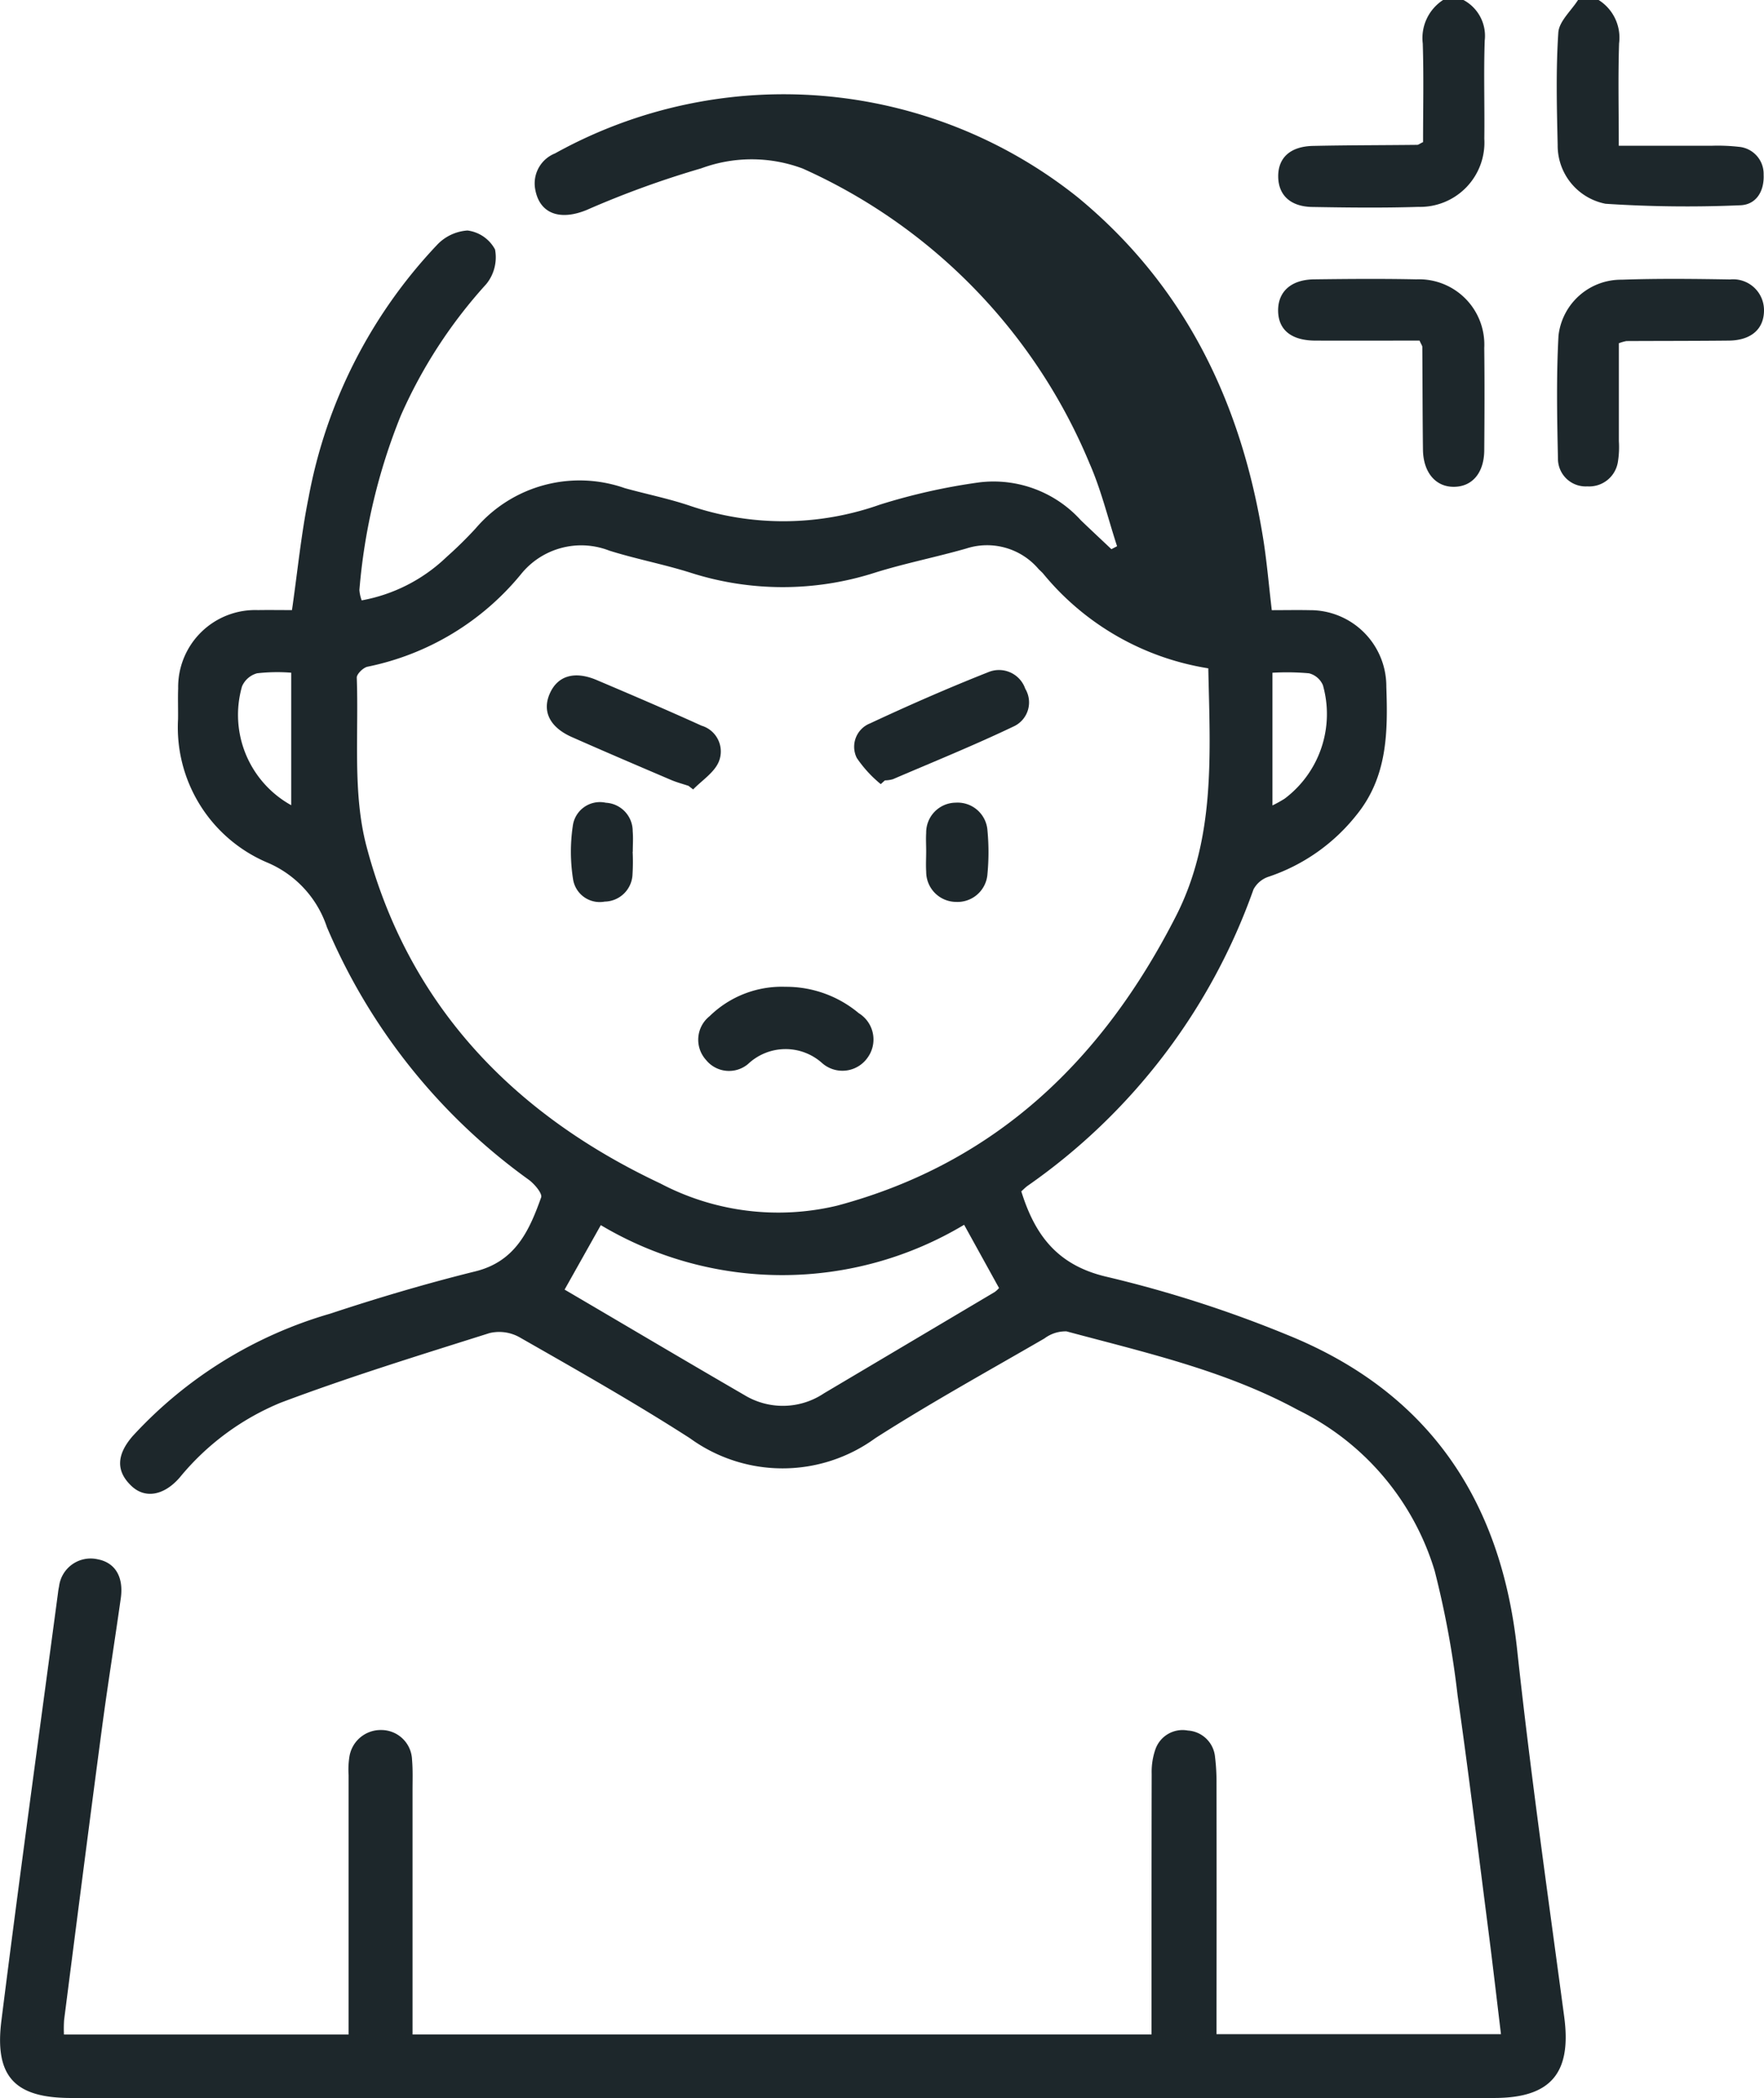 <svg xmlns="http://www.w3.org/2000/svg" width="90.309" height="107.398" viewBox="0 0 90.309 107.398">
  <g id="icon2" transform="translate(832.418 -116.894)">
    <g id="Grupo_121056" data-name="Grupo 121056" transform="translate(-832.418 116.894)">
      <path id="Trazado_158730" data-name="Trazado 158730" d="M-451.047,116.894A2.277,2.277,0,0,1-450,119.112c-.056,1.7-.016,3.4-.016,5.242,1.661,0,3.223,0,4.784,0a9.658,9.658,0,0,1,1.356.055,1.39,1.39,0,0,1,1.276,1.424c.04.836-.371,1.545-1.205,1.569a63.8,63.8,0,0,1-6.888-.077,3.033,3.033,0,0,1-2.451-3.008c-.044-1.918-.094-3.843.033-5.754.038-.577.657-1.115,1.01-1.671Z" transform="translate(532.89 -116.894)" fill="#1d272b"/>
      <path id="Trazado_158731" data-name="Trazado 158731" d="M-511.573,116.894a2.079,2.079,0,0,1,1.088,2.078c-.057,1.672,0,3.348-.021,5.022a3.294,3.294,0,0,1-3.373,3.49c-1.811.058-3.626.036-5.438.005-1.11-.019-1.723-.6-1.74-1.535-.018-.977.61-1.566,1.784-1.591,1.777-.038,3.554-.034,5.331-.054.063,0,.124-.057.3-.141,0-1.646.039-3.348-.015-5.048a2.322,2.322,0,0,1,1.04-2.226Z" transform="translate(586.496 -116.894)" fill="#1d272b"/>
      <path id="Trazado_158732" data-name="Trazado 158732" d="M-829.143,239.157h14.572v-1.116q0-6.083,0-12.166a4.3,4.3,0,0,1,.041-.94,1.619,1.619,0,0,1,1.629-1.365,1.574,1.574,0,0,1,1.577,1.511c.046.521.026,1.048.026,1.572q0,5.663,0,11.327v1.176h37.833v-1.184c0-4.055,0-8.11.008-12.166a3.5,3.5,0,0,1,.183-1.226,1.473,1.473,0,0,1,1.666-.984,1.49,1.49,0,0,1,1.394,1.348,10.421,10.421,0,0,1,.076,1.358q.009,5.768,0,11.536v1.3h14.563c-.208-1.725-.4-3.377-.609-5.026-.528-4.112-1.032-8.228-1.614-12.333a47.512,47.512,0,0,0-1.171-6.357,13.51,13.51,0,0,0-7-8.235c-3.718-2.022-7.814-2.939-11.849-4.024a1.8,1.8,0,0,0-1.127.361c-2.9,1.681-5.837,3.3-8.66,5.106a8.064,8.064,0,0,1-9.488.006c-2.847-1.83-5.8-3.5-8.739-5.178a2.136,2.136,0,0,0-1.524-.207c-3.583,1.133-7.179,2.24-10.693,3.563a13.165,13.165,0,0,0-5.175,3.838c-.809.927-1.765,1.075-2.447.441-.809-.752-.8-1.595.045-2.569a22.011,22.011,0,0,1,10.115-6.268c2.448-.811,4.928-1.545,7.431-2.165,2.054-.508,2.761-2.091,3.366-3.785.073-.2-.339-.684-.628-.9a30.642,30.642,0,0,1-10.341-12.94,5.444,5.444,0,0,0-3.006-3.282,7.52,7.52,0,0,1-4.614-7.36c.008-.524-.014-1.049.006-1.573a3.946,3.946,0,0,1,4.082-4.01c.588-.009,1.175,0,1.745,0,.287-1.989.472-3.9.851-5.767a25.56,25.56,0,0,1,6.551-12.9,2.36,2.36,0,0,1,1.584-.764,1.868,1.868,0,0,1,1.41.972,2.172,2.172,0,0,1-.449,1.771,24.949,24.949,0,0,0-4.377,6.736,30.456,30.456,0,0,0-2.118,8.921,1.918,1.918,0,0,0,.117.534,8.448,8.448,0,0,0,4.346-2.222,20.4,20.4,0,0,0,1.495-1.47A6.991,6.991,0,0,1-800.428,160c1.108.306,2.241.533,3.328.9a14.829,14.829,0,0,0,9.731-.057,30.963,30.963,0,0,1,5.084-1.139,6.025,6.025,0,0,1,5.2,1.937c.519.5,1.044.988,1.566,1.482l.29-.151c-.461-1.409-.809-2.867-1.4-4.217a28.521,28.521,0,0,0-14.691-15.115,7.453,7.453,0,0,0-5.2-.011,48.4,48.4,0,0,0-5.873,2.135c-1.383.563-2.44.178-2.636-1.133a1.653,1.653,0,0,1,1.023-1.766,24.131,24.131,0,0,1,26.761,2.244c5.47,4.506,8.346,10.456,9.475,17.343.2,1.2.3,2.424.462,3.793.642,0,1.29-.013,1.938,0a3.9,3.9,0,0,1,3.926,3.924c.082,2.329.059,4.614-1.533,6.567a9.641,9.641,0,0,1-4.475,3.148,1.353,1.353,0,0,0-.794.658,31.164,31.164,0,0,1-11.566,15.172c-.11.08-.205.18-.32.282.7,2.246,1.851,3.794,4.391,4.378a61.56,61.56,0,0,1,9.246,2.977c7.19,2.912,10.918,8.412,11.746,16.09.678,6.284,1.573,12.545,2.412,18.811.383,2.866-.673,4.153-3.585,4.154q-36.431.007-72.862,0c-2.87,0-3.922-1.091-3.563-3.953.918-7.311,1.926-14.61,2.9-21.914a2.843,2.843,0,0,1,.051-.31,1.63,1.63,0,0,1,1.974-1.4c.9.169,1.343.9,1.187,2-.311,2.21-.667,4.414-.961,6.626-.662,4.98-1.3,9.964-1.939,14.948A6.3,6.3,0,0,0-829.143,239.157Zm58.584-69.935a13.715,13.715,0,0,1-8.466-4.863c-.071-.078-.151-.145-.224-.221a3.461,3.461,0,0,0-3.709-1.046c-1.542.441-3.122.752-4.652,1.229a15.452,15.452,0,0,1-9.477,0c-1.363-.429-2.776-.695-4.139-1.124a3.958,3.958,0,0,0-4.531,1.221,13.681,13.681,0,0,1-7.837,4.72c-.222.04-.566.376-.559.564.107,2.889-.224,5.9.5,8.639,2.146,8.13,7.518,13.709,15.035,17.247a12.961,12.961,0,0,0,9.06,1.139c8.14-2.178,13.607-7.49,17.347-14.825C-770.183,177.921-770.464,173.641-770.559,169.222Zm-12.5,28.485a18.127,18.127,0,0,1-18.6.018l-1.854,3.3c3.071,1.8,6.131,3.617,9.207,5.4a3.785,3.785,0,0,0,4.073-.091q4.367-2.59,8.733-5.181a1.219,1.219,0,0,0,.228-.209Zm15.785-21.466a6.432,6.432,0,0,0,.626-.348,5.42,5.42,0,0,0,1.957-5.808,1.055,1.055,0,0,0-.712-.608,12.679,12.679,0,0,0-1.871-.029Zm-50.236-.009v-6.786a9.156,9.156,0,0,0-1.746.03,1.178,1.178,0,0,0-.771.669A5.287,5.287,0,0,0-817.507,176.231Z" transform="translate(832.418 -135.011)" fill="#1d272b"/>
      <path id="Trazado_158733" data-name="Trazado 158733" d="M-449.973,188.1q0,2.514,0,5.012a4.679,4.679,0,0,1-.047,1.043,1.486,1.486,0,0,1-1.565,1.274A1.421,1.421,0,0,1-453.092,194c-.045-2.094-.086-4.195.028-6.284a3.224,3.224,0,0,1,3.233-2.867c1.848-.064,3.7-.043,5.55-.013a1.58,1.58,0,0,1,1.738,1.563c.009.968-.652,1.557-1.807,1.568-1.745.018-3.491.014-5.236.023A2.308,2.308,0,0,0-449.973,188.1Z" transform="translate(532.852 -170.531)" fill="#1d272b"/>
      <path id="Trazado_158734" data-name="Trazado 158734" d="M-513.831,187.979c-1.79,0-3.565.007-5.34,0-1.246-.006-1.911-.569-1.9-1.575.013-.951.682-1.547,1.84-1.561,1.744-.022,3.49-.036,5.234,0a3.342,3.342,0,0,1,3.479,3.512c.02,1.745.014,3.491,0,5.236-.008,1.145-.6,1.853-1.528,1.872-.952.02-1.6-.729-1.61-1.92-.022-1.744-.02-3.489-.033-5.234C-513.685,188.248-513.737,188.187-513.831,187.979Z" transform="translate(586.505 -170.543)" fill="#1d272b"/>
      <path id="Trazado_158735" data-name="Trazado 158735" d="M-657.874,357.238a5.788,5.788,0,0,1,3.751,1.351,1.581,1.581,0,0,1,.44,2.29,1.572,1.572,0,0,1-2.309.271,2.8,2.8,0,0,0-3.8.04,1.514,1.514,0,0,1-2.155-.212,1.539,1.539,0,0,1,.189-2.238A5.281,5.281,0,0,1-657.874,357.238Z" transform="translate(698.089 -306.724)" fill="#1d272b"/>
      <path id="Trazado_158736" data-name="Trazado 158736" d="M-691.963,287.055c-.3-.1-.6-.179-.887-.3-1.7-.726-3.4-1.452-5.09-2.2-1.125-.5-1.526-1.315-1.126-2.224s1.261-1.176,2.4-.694c1.8.764,3.593,1.53,5.37,2.337a1.378,1.378,0,0,1,.87,1.874c-.247.548-.856.932-1.3,1.39Z" transform="translate(727.212 -246.827)" fill="#1d272b"/>
      <path id="Trazado_158737" data-name="Trazado 158737" d="M-623.007,285.919a6.259,6.259,0,0,1-1.227-1.339,1.286,1.286,0,0,1,.679-1.77c1.988-.929,4-1.81,6.04-2.617a1.423,1.423,0,0,1,1.906.844,1.354,1.354,0,0,1-.557,1.911c-2.039.976-4.139,1.827-6.218,2.719a1.62,1.62,0,0,1-.412.061Z" transform="translate(668.098 -245.78)" fill="#1d272b"/>
      <path id="Trazado_158738" data-name="Trazado 158738" d="M-690.19,314.911a10.283,10.283,0,0,1-.007,1.15,1.451,1.451,0,0,1-1.426,1.4,1.38,1.38,0,0,1-1.62-1.161,9,9,0,0,1-.013-2.7,1.4,1.4,0,0,1,1.693-1.2,1.454,1.454,0,0,1,1.375,1.455c.031.346.005.7.005,1.046Z" transform="translate(722.579 -271.308)" fill="#1d272b"/>
      <path id="Trazado_158739" data-name="Trazado 158739" d="M-606.842,314.877c0-.314-.019-.629,0-.941a1.529,1.529,0,0,1,1.512-1.547,1.533,1.533,0,0,1,1.627,1.439,11.767,11.767,0,0,1,0,2.194,1.538,1.538,0,0,1-1.622,1.447,1.54,1.54,0,0,1-1.516-1.546C-606.863,315.576-606.842,315.226-606.842,314.877Z" transform="translate(654.258 -271.301)" fill="#1d272b"/>
    </g>
  </g>
</svg>
